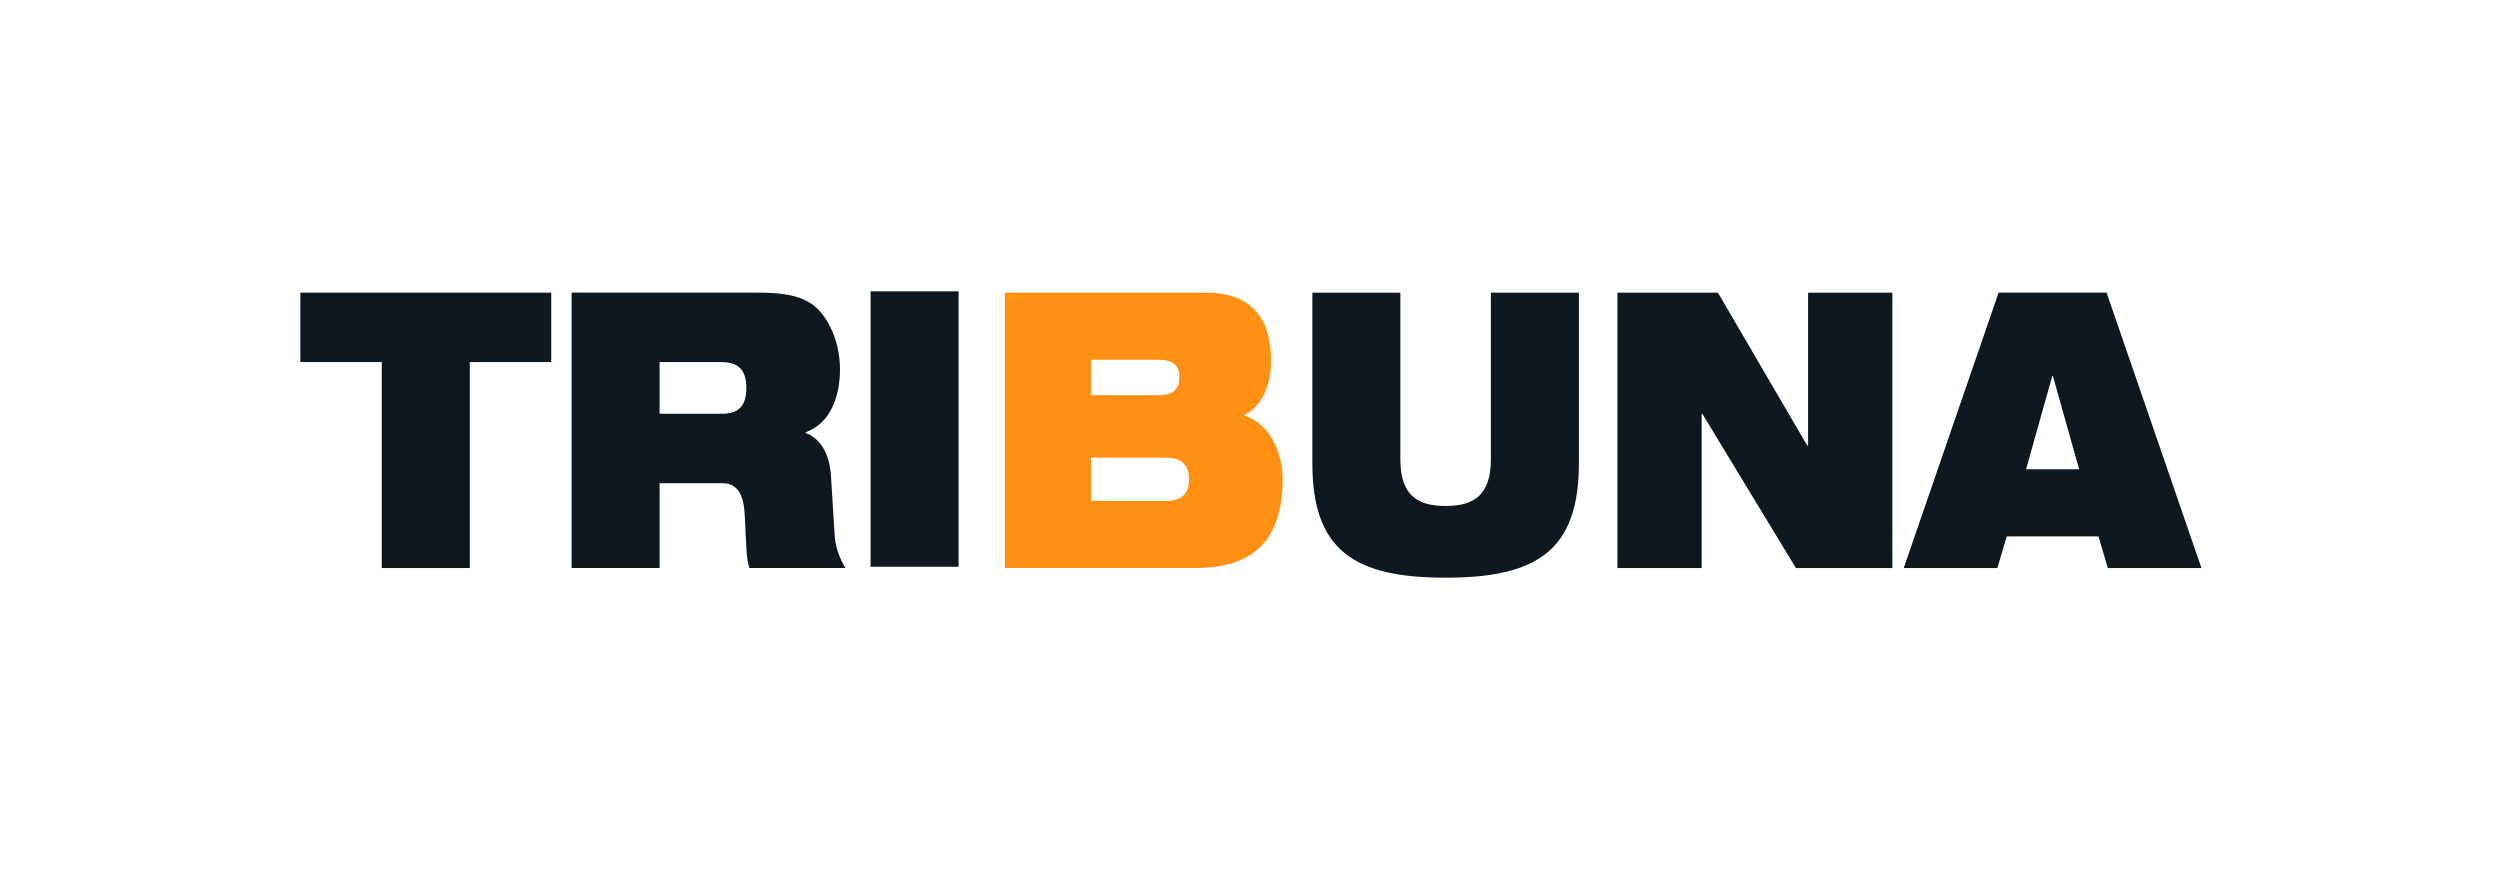 <svg clip-rule="evenodd" fill-rule="evenodd" stroke-linejoin="round" stroke-miterlimit="2" viewBox="0 0 282 99" xmlns="http://www.w3.org/2000/svg"><g transform="matrix(1.099 0 0 .587 -660.752 169.562)"><path d="m601.736-288.994h255.766v167.5h-255.766z" fill="none"/><path d="m0-15.399h-9.187v-7.83h28.3v7.83h-9.187v23.229h-9.926z" fill="#0f1820" fill-rule="nonzero" transform="matrix(.91 0 0 1.704 640.416 -193.048)"/><path d="m0-3.741h7.04c1.936 0 2.746-.957 2.746-2.914 0-2.349-1.232-2.915-2.887-2.915h-6.899zm-9.926-13.659h20.909c2.851 0 4.575.304 5.948 1.131 1.866 1.131 3.415 4.132 3.415 7.525 0 2.915-.986 6.047-3.872 7.091v.087c1.478.522 2.675 2.088 2.851 4.785l.422 6.786c.106 1.392.599 2.697 1.232 3.654h-10.841c-.352-.914-.352-2.262-.528-5.873-.106-2.305-.739-3.697-2.57-3.697h-7.04v9.57h-9.926z" fill="#0f1820" fill-rule="nonzero" transform="matrix(.91 0 0 1.704 668.931 -202.982)"/><path d="m1360.26 667.774h9.926v31.059h-9.926z" fill="#0f1820" transform="matrix(.91 0 0 1.704 -547.251 -1370.766)"/><g fill-rule="nonzero"><path d="m0 15.921h8.483c1.971 0 2.57-1.044 2.57-2.436 0-1.348-.599-2.436-2.57-2.436h-8.483zm0-11.919h7.498c2.006 0 2.464-.826 2.464-2.045 0-1.13-.458-1.957-2.464-1.957h-7.498zm-9.715-11.571h22.598c5.139 0 7.427 2.784 7.427 7.743 0 2.74-1.091 5.133-2.992 6.047v.086c3.239 1.045 4.295 4.785 4.295 7.091 0 6.09-2.464 10.092-9.821 10.092h-21.507z" fill="#ff9014" transform="matrix(.91 0 0 1.704 713.211 -219.738)"/><path d="m0-32.146h9.926v18.792c0 4.002 1.866 5.264 5.104 5.264 3.239 0 5.104-1.262 5.104-5.264v-18.792h9.927v19.27c0 9.875-4.823 12.876-15.031 12.876s-15.03-3.001-15.03-12.876z" fill="#0f1820" transform="matrix(.91 0 0 1.704 735.929 -177.85)"/><path d="m0-31.059h11.335l10.066 17.226h.106v-17.226h9.504v31.059h-10.876l-10.561-17.4h-.07v17.4h-9.504z" fill="#0f1820" transform="matrix(.91 0 0 1.704 767.239 -179.702)"/><path d="m0-12.267h-.07l-2.957 10.527h5.984zm-6.125-9.396h12.179l10.701 31.059h-10.56l-1.056-3.567h-10.349l-1.056 3.567h-10.56z" fill="#0f1820" transform="matrix(.91 0 0 1.704 811.938 -195.717)"/></g></g></svg>